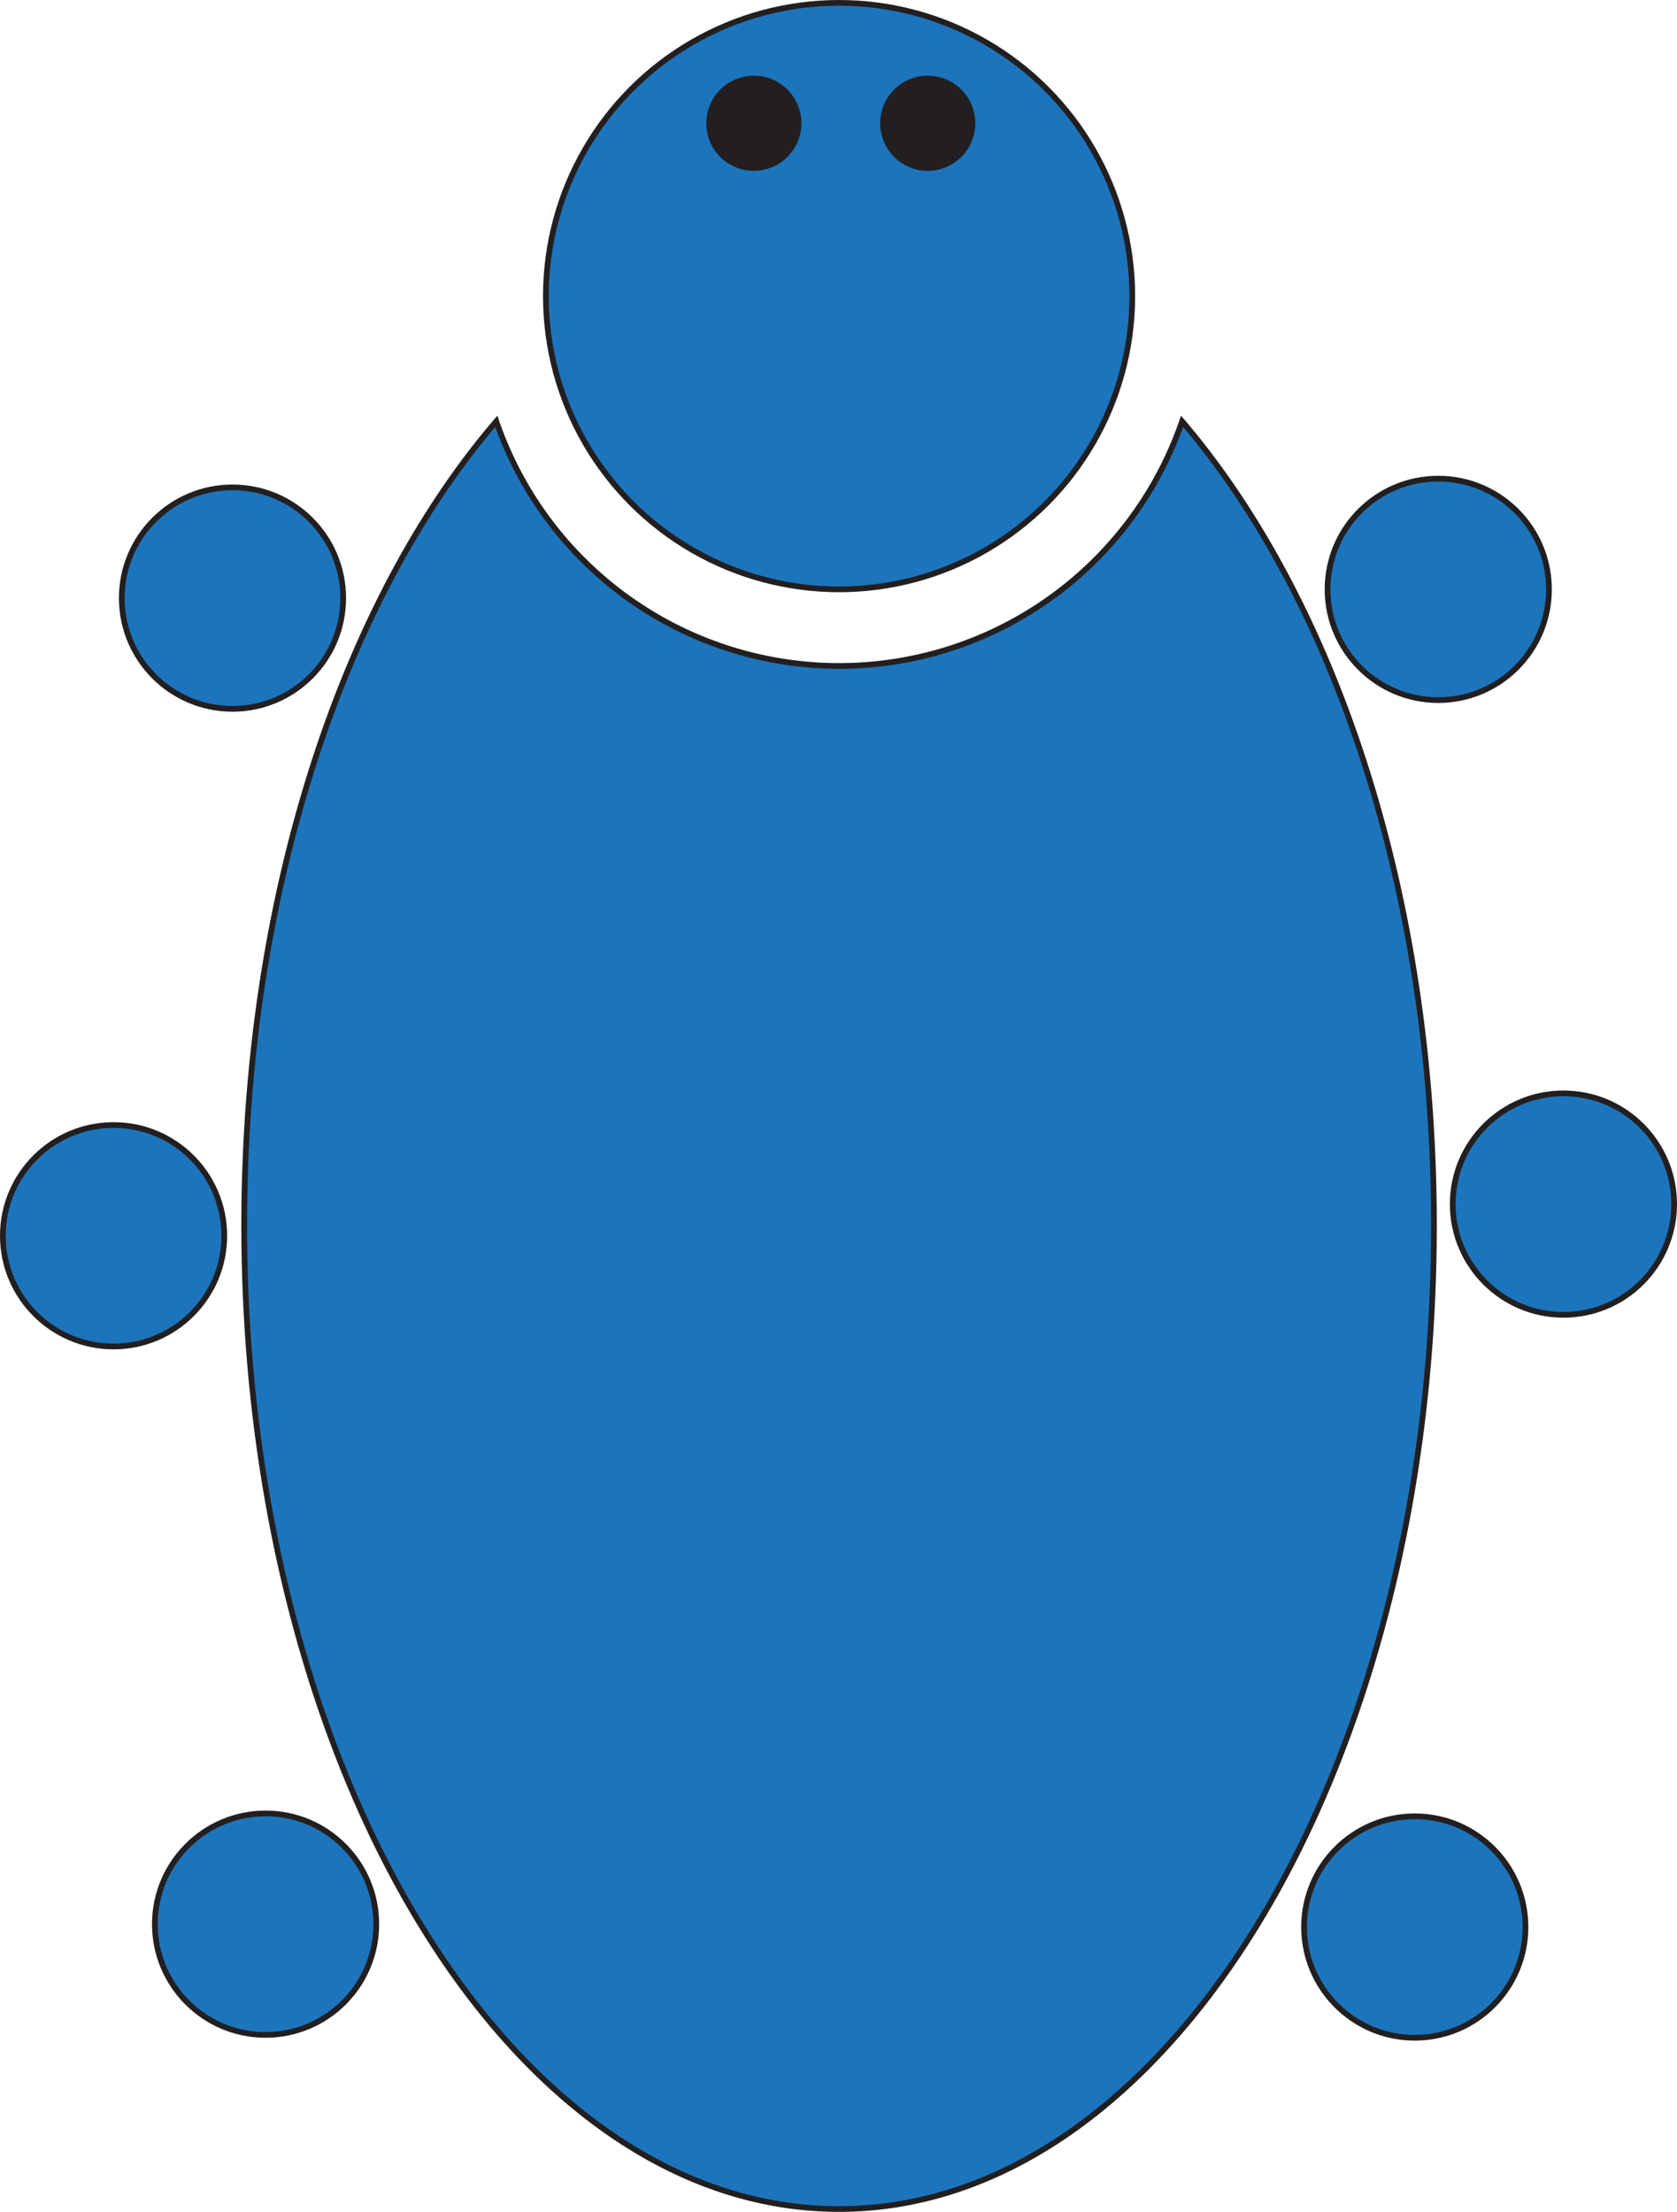 <svg xmlns="http://www.w3.org/2000/svg" viewBox="0 0 585.48 772.1"><defs><style>.cls-1{fill:#1c75bc;stroke-width:2px;}.cls-1,.cls-2{stroke:#231f20;stroke-miterlimit:10;}.cls-2{fill:#231f20;}</style></defs><g id="Layer_2" data-name="Layer 2"><path class="cls-1" d="M505.52,462.6c0,189.65-93,343.39-207.68,343.39S90.16,652.25,90.16,462.6c0-115.94,34.76-218.47,88-280.63a126.62,126.62,0,0,0,239.44,0C470.76,244.13,505.52,346.66,505.52,462.6Z" transform="translate(-4.9 -34.9)"/><circle class="cls-1" cx="502.13" cy="205.73" r="38.65"/><circle class="cls-1" cx="545.83" cy="420.31" r="38.65"/><circle class="cls-1" cx="493.93" cy="672.66" r="38.65"/><circle class="cls-1" cx="292.94" cy="103.36" r="102.36"/><circle class="cls-2" cx="323.9" cy="43.02" r="16.11"/><circle class="cls-2" cx="263.19" cy="43.02" r="16.11"/><circle class="cls-1" cx="92.72" cy="671.66" r="38.65"/><circle class="cls-1" cx="39.65" cy="431.36" r="38.65"/><circle class="cls-1" cx="81.17" cy="208.78" r="38.65"/></g></svg>
